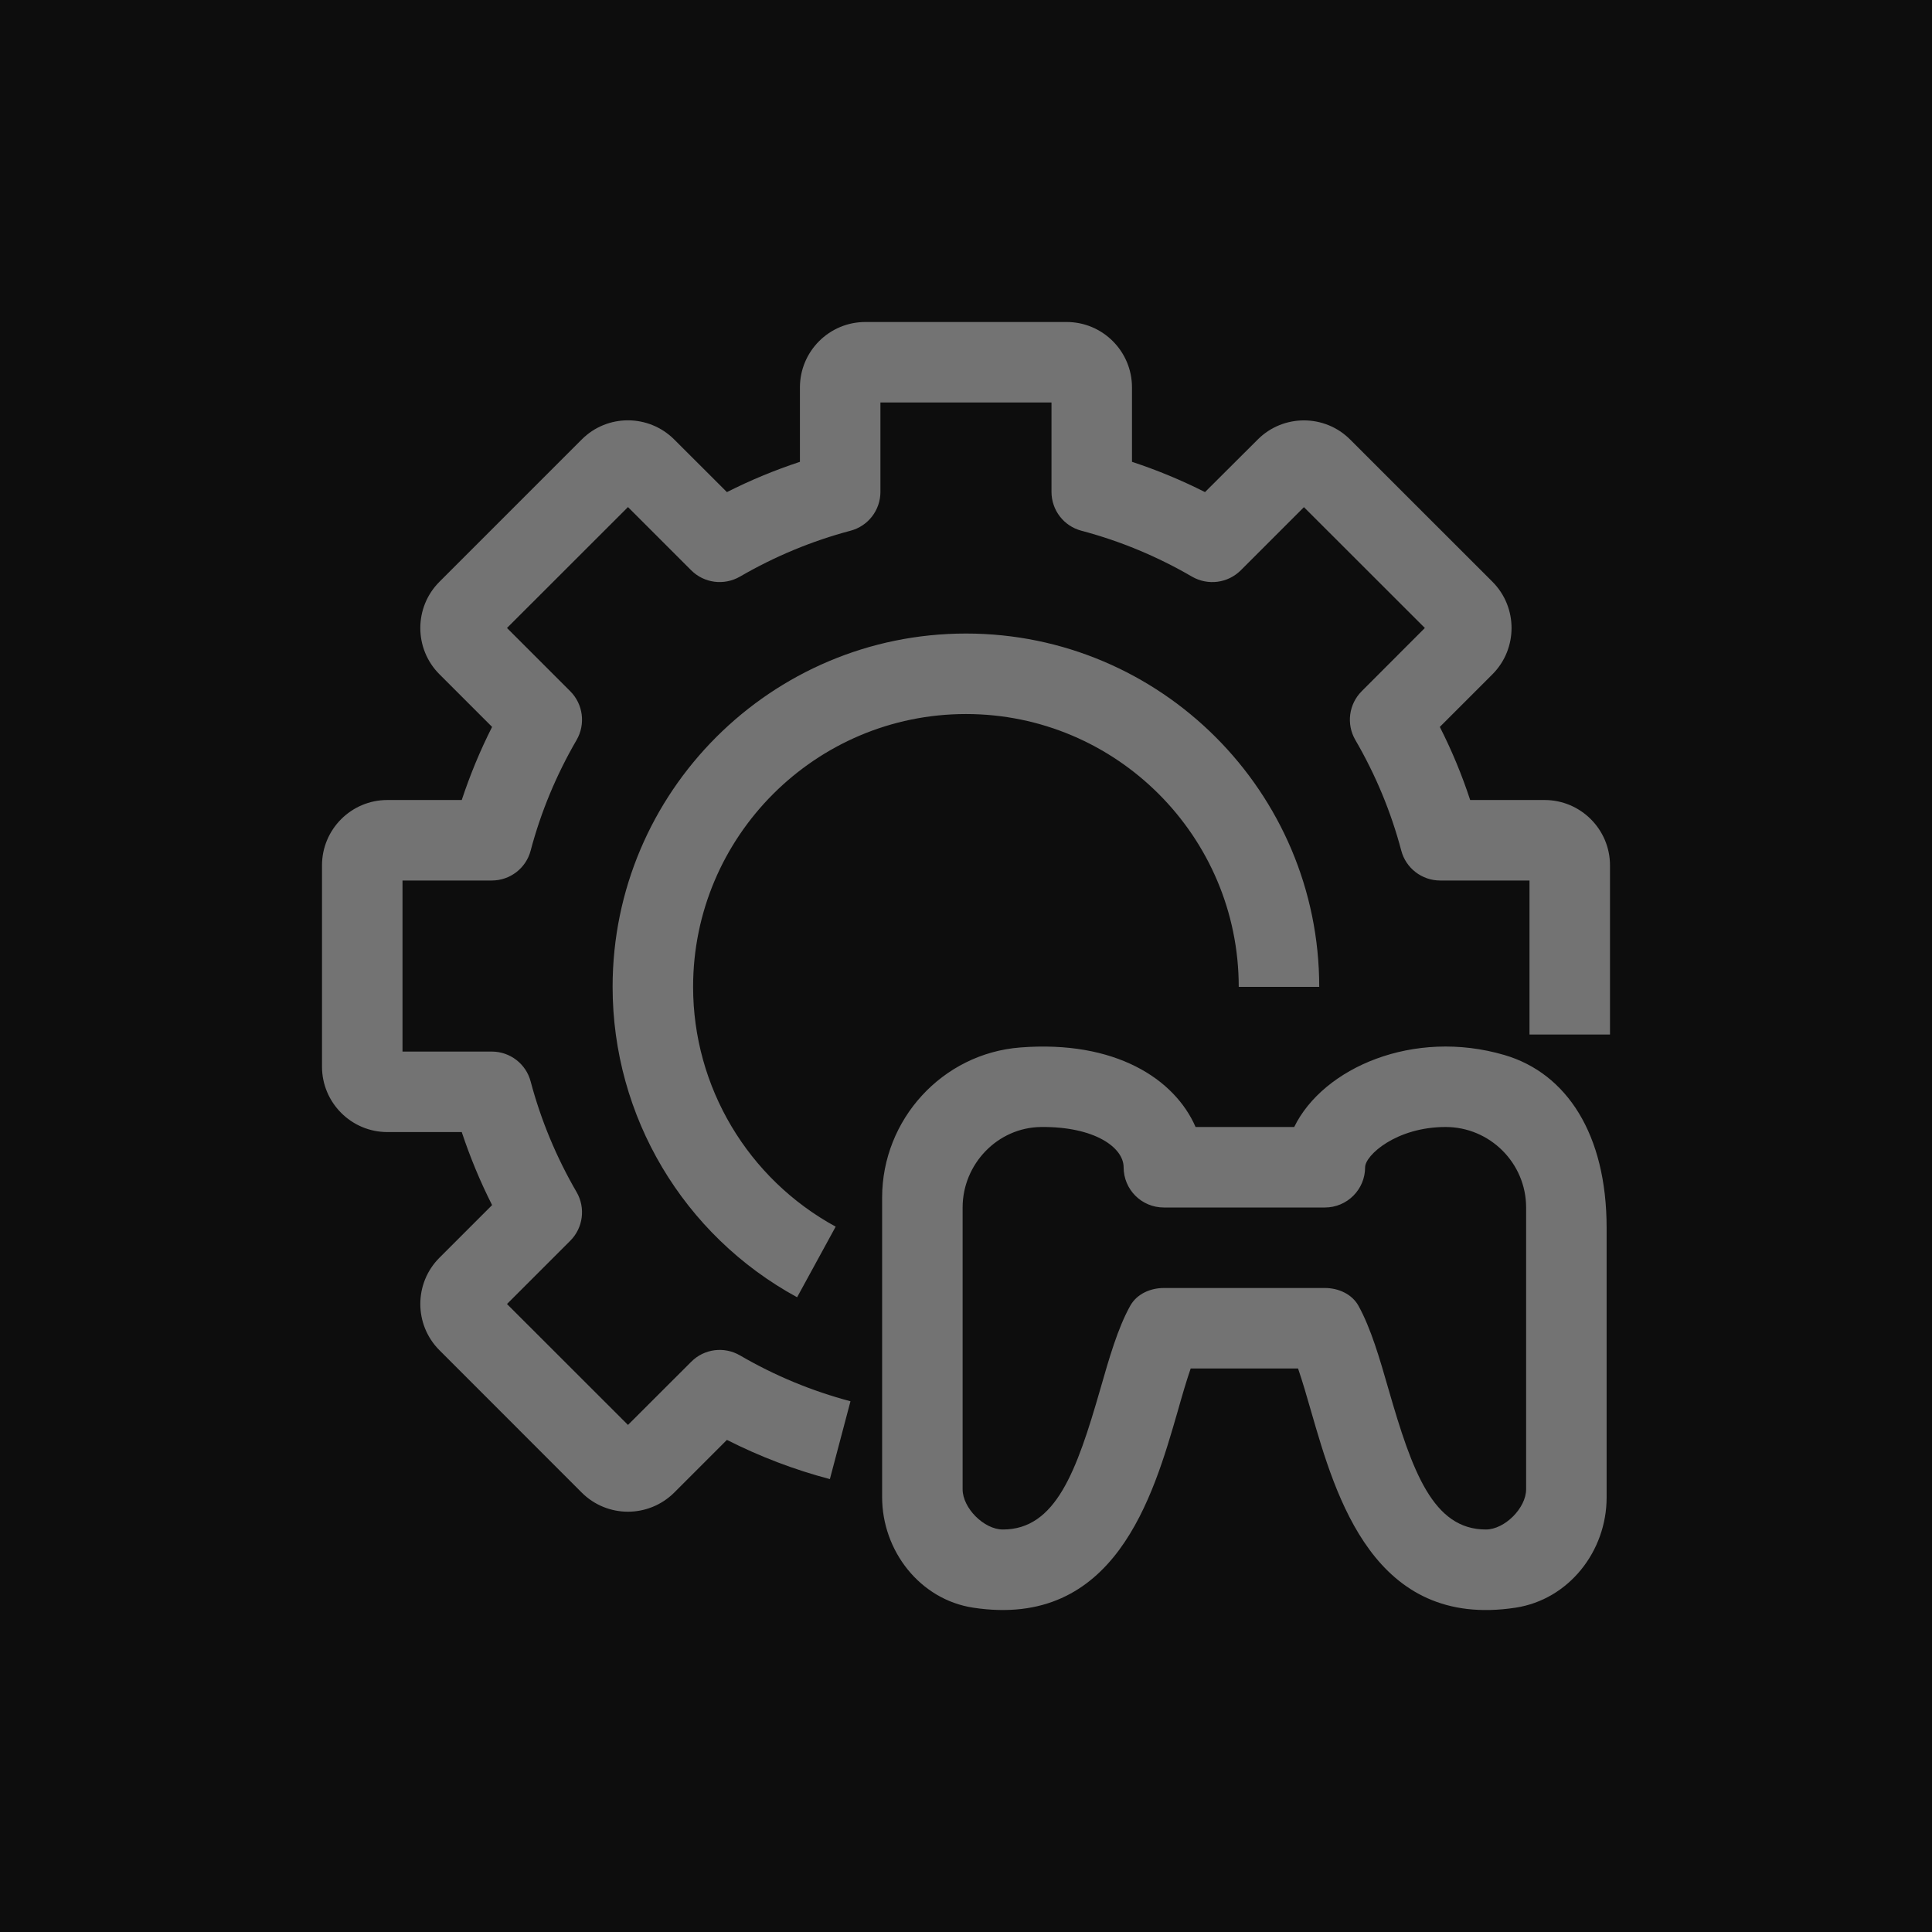 <?xml version="1.0" encoding="UTF-8"?>
<svg width="24px" height="24px" viewBox="0 0 24 24" version="1.1" xmlns="http://www.w3.org/2000/svg" xmlns:xlink="http://www.w3.org/1999/xlink">
    <title>Icon-Architecture/16/Arch_Open-3D-Engine_16</title>
    <g id="Icon-Architecture/16/Arch_Open-3D-Engine_16" stroke="none" stroke-width="1" fill="none" fill-rule="evenodd">
        <g id="Icon-Architecture-BG/16/Game-Tech" fill="rgb(13,13,13)">
            <rect id="Rectangle" x="0" y="0" width="24" height="24"></rect>
        </g>
        <g id="Icon-Service/16/Open-3D-Engine_16" transform="translate(4, 4)" fill="rgb(115,115,115)">
            <path d="M4.61,8.259 C4.61,9.501 5.289,10.642 6.381,11.238 L5.902,12.115 C4.488,11.345 3.61,9.867 3.61,8.259 C3.61,5.839 5.579,3.87 8,3.87 C10.42,3.87 12.388,5.839 12.388,8.259 L11.388,8.259 C11.388,6.39 9.868,4.87 8,4.87 C6.131,4.87 4.61,6.39 4.61,8.259 L4.61,8.259 Z M5.192,12.837 C5.624,13.089 6.086,13.28 6.565,13.407 L6.309,14.374 C5.868,14.258 5.439,14.094 5.03,13.887 L4.376,14.541 C4.217,14.699 4.009,14.779 3.8,14.779 C3.592,14.779 3.384,14.699 3.226,14.541 L1.459,12.773 C1.142,12.456 1.142,11.941 1.459,11.624 L2.113,10.97 C1.964,10.676 1.839,10.373 1.736,10.063 L0.812,10.063 C0.364,10.063 0,9.698 0,9.25 L0,6.75 C0,6.302 0.364,5.938 0.812,5.938 L1.736,5.938 C1.839,5.627 1.964,5.324 2.113,5.03 L1.459,4.376 C1.142,4.059 1.142,3.544 1.459,3.227 L3.226,1.46 C3.543,1.141 4.059,1.143 4.376,1.46 L5.03,2.113 C5.323,1.965 5.627,1.839 5.937,1.737 L5.937,0.813 C5.937,0.364 6.301,0 6.75,0 L9.25,0 C9.698,0 10.062,0.364 10.062,0.813 L10.062,1.737 C10.373,1.839 10.676,1.965 10.969,2.113 L11.624,1.46 C11.94,1.143 12.456,1.143 12.772,1.46 L14.54,3.227 C14.856,3.544 14.856,4.059 14.54,4.376 L13.886,5.03 C14.035,5.323 14.161,5.627 14.263,5.938 L15.187,5.938 C15.635,5.938 16,6.302 16,6.75 L16,8.851 L15,8.851 L15,6.938 L13.89,6.938 C13.664,6.938 13.464,6.785 13.407,6.566 C13.28,6.086 13.088,5.624 12.837,5.193 C12.722,4.996 12.755,4.748 12.915,4.587 L13.7,3.801 L12.198,2.3 L11.413,3.085 C11.252,3.245 11.005,3.277 10.807,3.163 C10.376,2.912 9.914,2.72 9.434,2.593 C9.214,2.535 9.062,2.337 9.062,2.11 L9.062,1 L6.937,1 L6.937,2.11 C6.937,2.337 6.785,2.535 6.565,2.593 C6.086,2.72 5.624,2.912 5.192,3.163 C4.993,3.277 4.747,3.244 4.587,3.085 L3.801,2.299 L2.298,3.801 L3.084,4.587 C3.244,4.747 3.276,4.996 3.163,5.192 C2.911,5.625 2.719,6.087 2.592,6.566 C2.535,6.785 2.336,6.938 2.109,6.938 L1,6.938 L1,9.063 L2.109,9.063 C2.336,9.063 2.535,9.216 2.592,9.435 C2.719,9.913 2.911,10.376 3.163,10.809 C3.276,11.005 3.244,11.253 3.084,11.413 L2.298,12.199 L3.801,13.701 L4.587,12.916 C4.748,12.755 4.994,12.723 5.192,12.837 L5.192,12.837 Z M14.958,14.5 C14.958,14.734 14.691,15 14.458,15 C13.801,15 13.543,14.279 13.249,13.259 C13.137,12.869 13.03,12.502 12.876,12.222 C12.795,12.075 12.626,12 12.458,12 L10.458,12 C10.29,12 10.122,12.074 10.04,12.221 C9.885,12.5 9.78,12.867 9.668,13.257 C9.374,14.278 9.115,15 8.458,15 C8.224,15 7.958,14.734 7.958,14.5 L7.958,11 C7.958,10.461 8.392,10.006 8.932,10 C9.598,9.993 9.958,10.255 9.958,10.5 C9.958,10.777 10.181,11 10.458,11 L12.458,11 C12.734,11 12.958,10.777 12.958,10.5 C12.958,10.352 13.345,10 13.958,10 C14.509,10 14.958,10.449 14.958,11 L14.958,14.5 Z M15.958,11.252 C15.958,10.091 15.463,9.333 14.689,9.106 C13.562,8.775 12.437,9.263 12.077,10 L10.852,10 C10.592,9.402 9.853,8.92 8.674,9.012 C7.706,9.087 6.958,9.907 6.958,10.878 L6.958,14.597 C6.958,15.265 7.428,15.87 8.088,15.971 C9.85,16.24 10.323,14.594 10.629,13.534 C10.683,13.342 10.737,13.157 10.791,13 L12.125,13 C12.179,13.158 12.233,13.343 12.288,13.535 C12.594,14.595 13.068,16.241 14.828,15.971 C15.488,15.87 15.958,15.27 15.958,14.603 L15.958,11.252 Z" id="Fill-6"></path>
        </g>
    </g>
</svg>